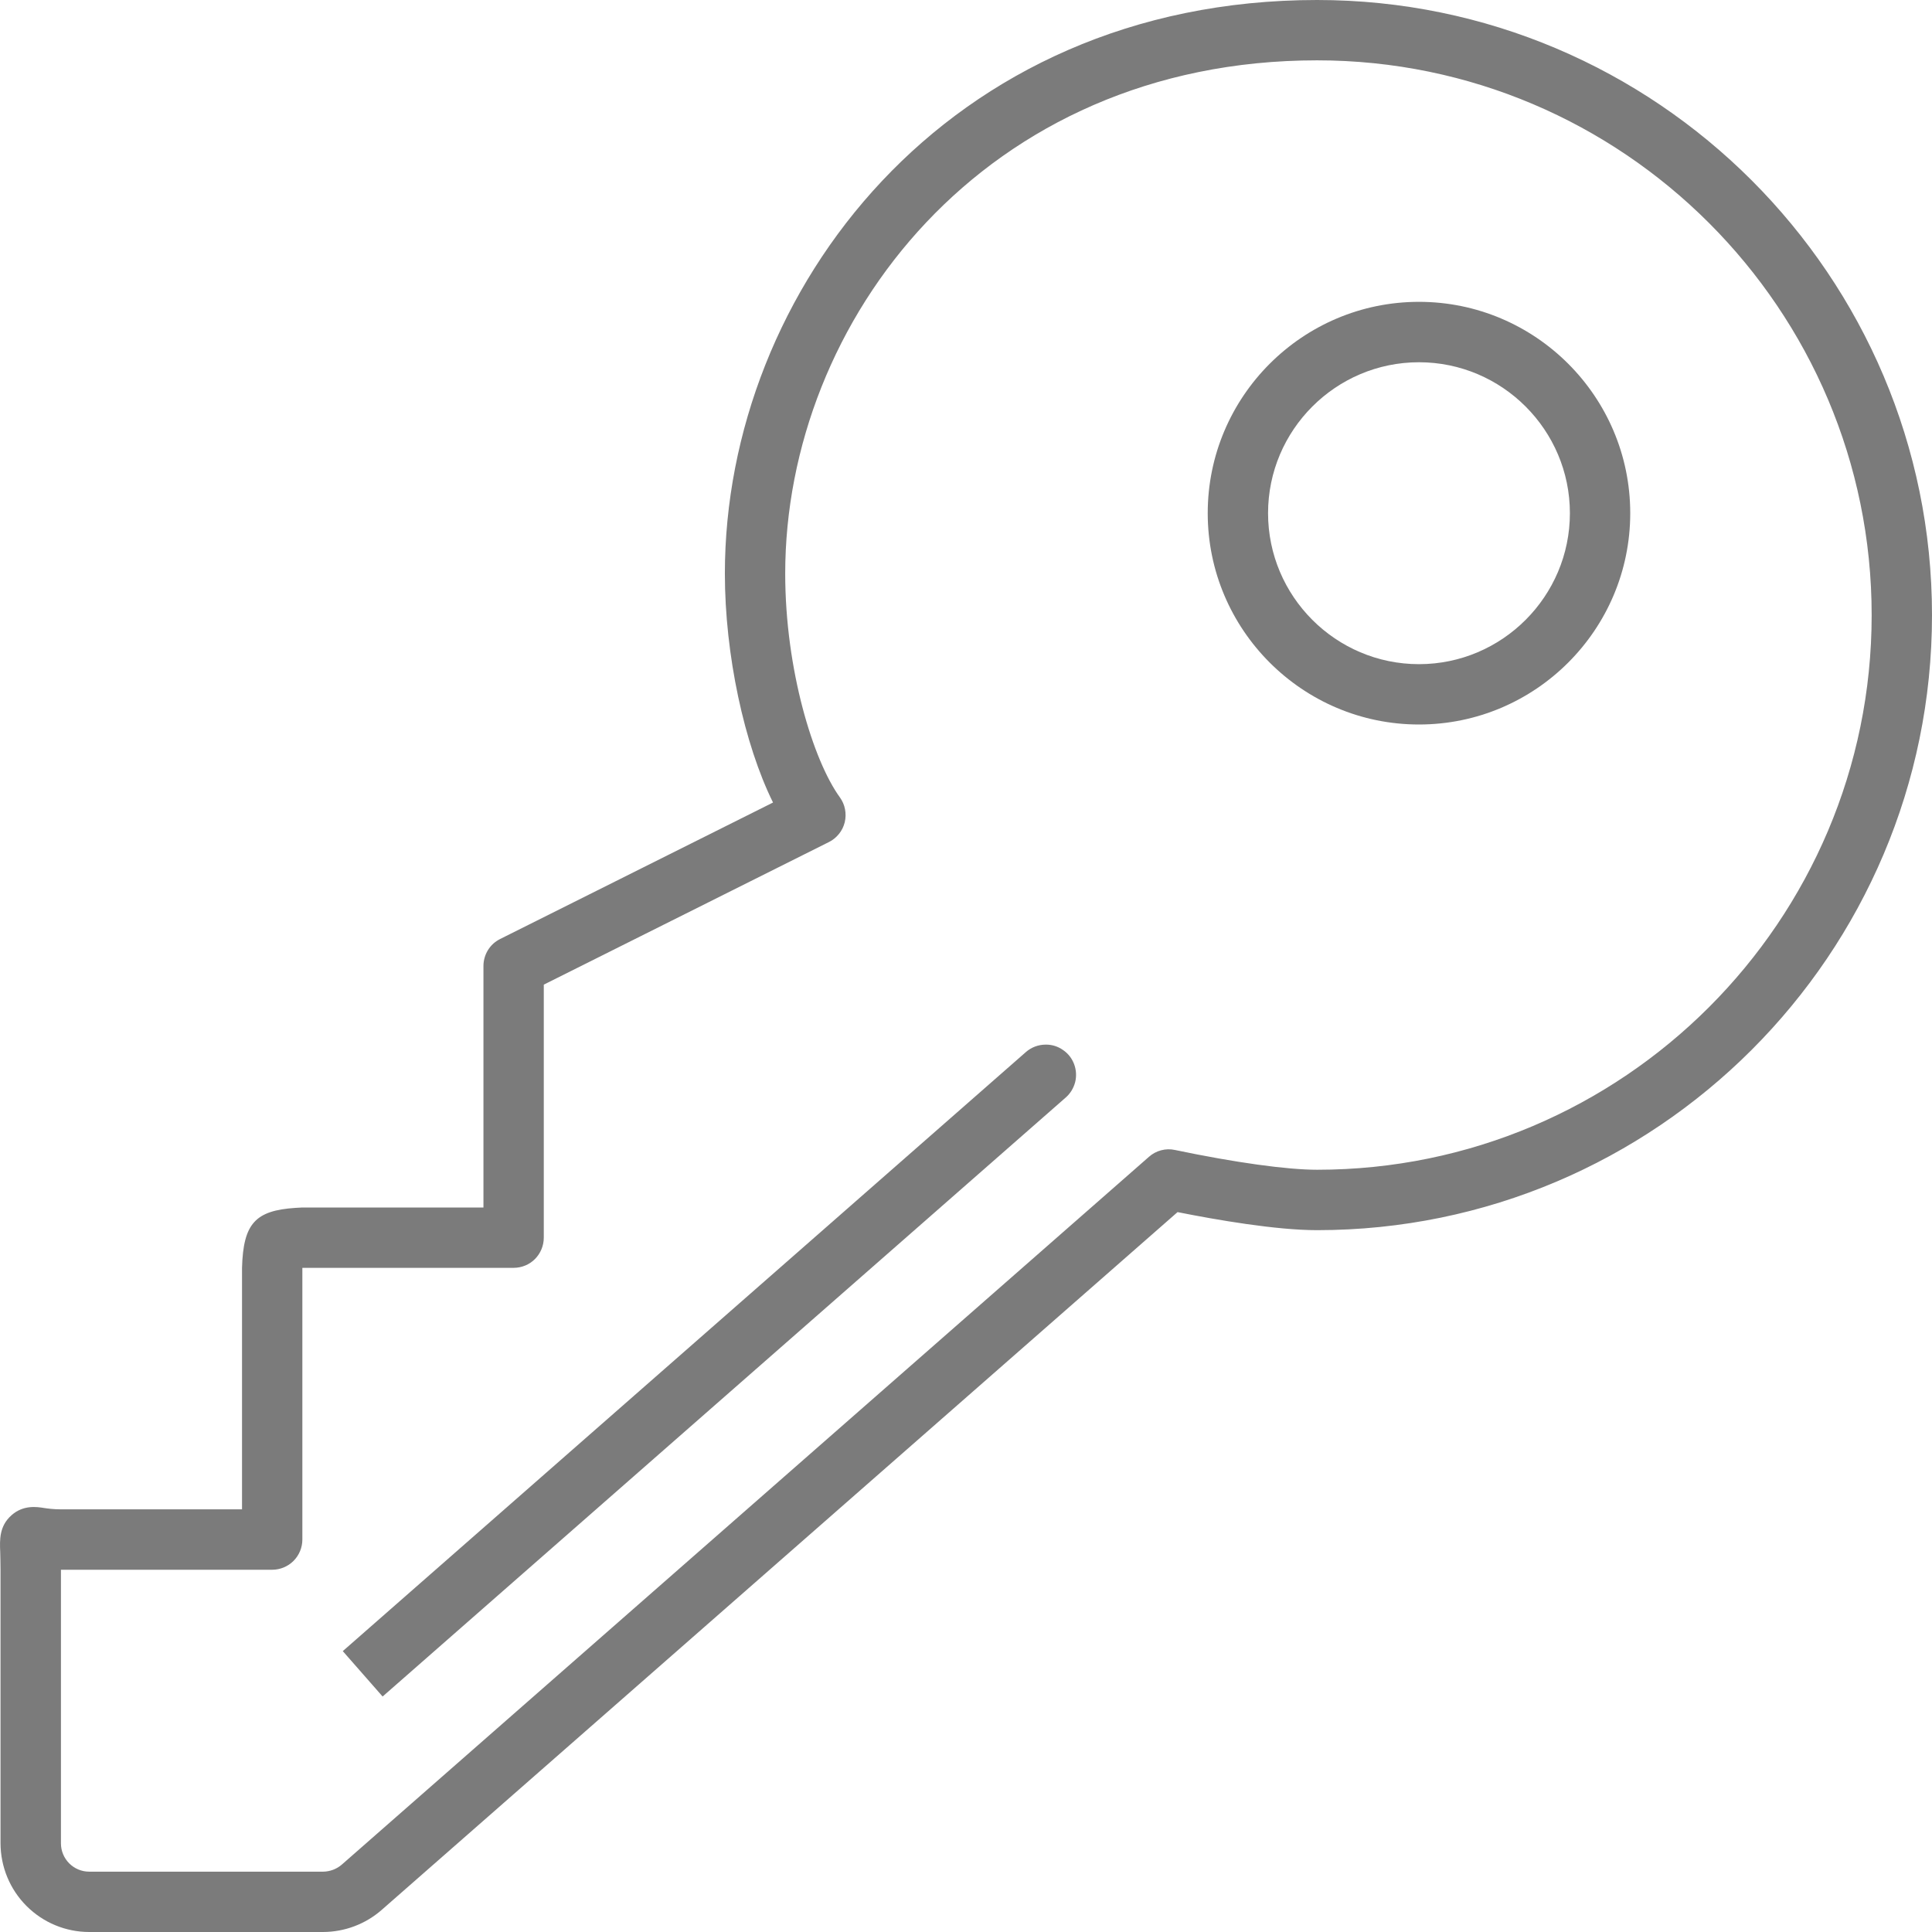 <svg width="26" height="26" viewBox="0 0 26 26" fill="none" xmlns="http://www.w3.org/2000/svg">
<path d="M14.074 14.058C13.975 14.058 13.88 14.093 13.806 14.158L4.613 22.22L5.149 22.831L14.342 14.77C14.404 14.716 14.448 14.644 14.469 14.563C14.489 14.483 14.484 14.398 14.455 14.321C14.426 14.243 14.374 14.177 14.305 14.13C14.237 14.082 14.156 14.057 14.074 14.058Z" fill="#7B7B7B"/>
<path d="M17.725 0C12.736 0 9.755 3.924 9.755 7.719C9.755 8.812 10.016 10.017 10.403 10.8L6.73 12.637C6.662 12.671 6.606 12.722 6.566 12.787C6.527 12.851 6.506 12.925 6.506 13V16.25H4.069L3.977 16.255C3.436 16.291 3.274 16.464 3.257 17.062V20.312H0.82C0.715 20.312 0.643 20.301 0.594 20.294C0.496 20.278 0.312 20.25 0.153 20.393C-0.011 20.539 -0.004 20.724 0.003 20.888C0.004 20.946 0.007 21.023 0.007 21.125V24.806C0.008 25.123 0.133 25.426 0.357 25.65C0.581 25.874 0.884 26 1.201 26H4.348C4.638 25.999 4.917 25.894 5.135 25.704L15.847 16.312C16.374 16.417 17.171 16.555 17.725 16.555C22.288 16.555 26 12.842 26 8.278C26 3.714 22.288 0 17.725 0ZM17.725 15.742C17.318 15.742 16.621 15.645 15.813 15.476C15.751 15.462 15.687 15.464 15.626 15.48C15.565 15.496 15.509 15.526 15.462 15.568L4.601 25.092C4.531 25.153 4.441 25.187 4.348 25.188H1.201C0.99 25.188 0.82 25.017 0.82 24.806V21.125H3.663C3.77 21.125 3.874 21.082 3.95 21.006C4.026 20.93 4.069 20.826 4.069 20.719V17.062H6.912C7.019 17.062 7.123 17.02 7.199 16.944C7.275 16.867 7.318 16.764 7.318 16.656V13.251L11.155 11.332C11.208 11.306 11.254 11.268 11.291 11.222C11.328 11.176 11.354 11.123 11.368 11.066C11.382 11.008 11.383 10.949 11.372 10.891C11.361 10.833 11.337 10.778 11.303 10.731C10.945 10.238 10.567 9.013 10.567 7.719C10.567 4.324 13.244 0.812 17.725 0.812C21.84 0.812 25.188 4.162 25.188 8.278C25.188 12.394 21.84 15.742 17.725 15.742Z" fill="#7B7B7B"/>
<path d="M19.096 4.062C17.528 4.062 16.253 5.338 16.253 6.906C16.253 8.474 17.528 9.75 19.096 9.75C20.663 9.75 21.939 8.474 21.939 6.906C21.939 5.338 20.663 4.062 19.096 4.062ZM19.096 8.938C17.977 8.938 17.065 8.026 17.065 6.906C17.065 5.787 17.977 4.875 19.096 4.875C20.215 4.875 21.127 5.787 21.127 6.906C21.127 8.026 20.215 8.938 19.096 8.938Z" fill="#7B7B7B"/>
</svg>
